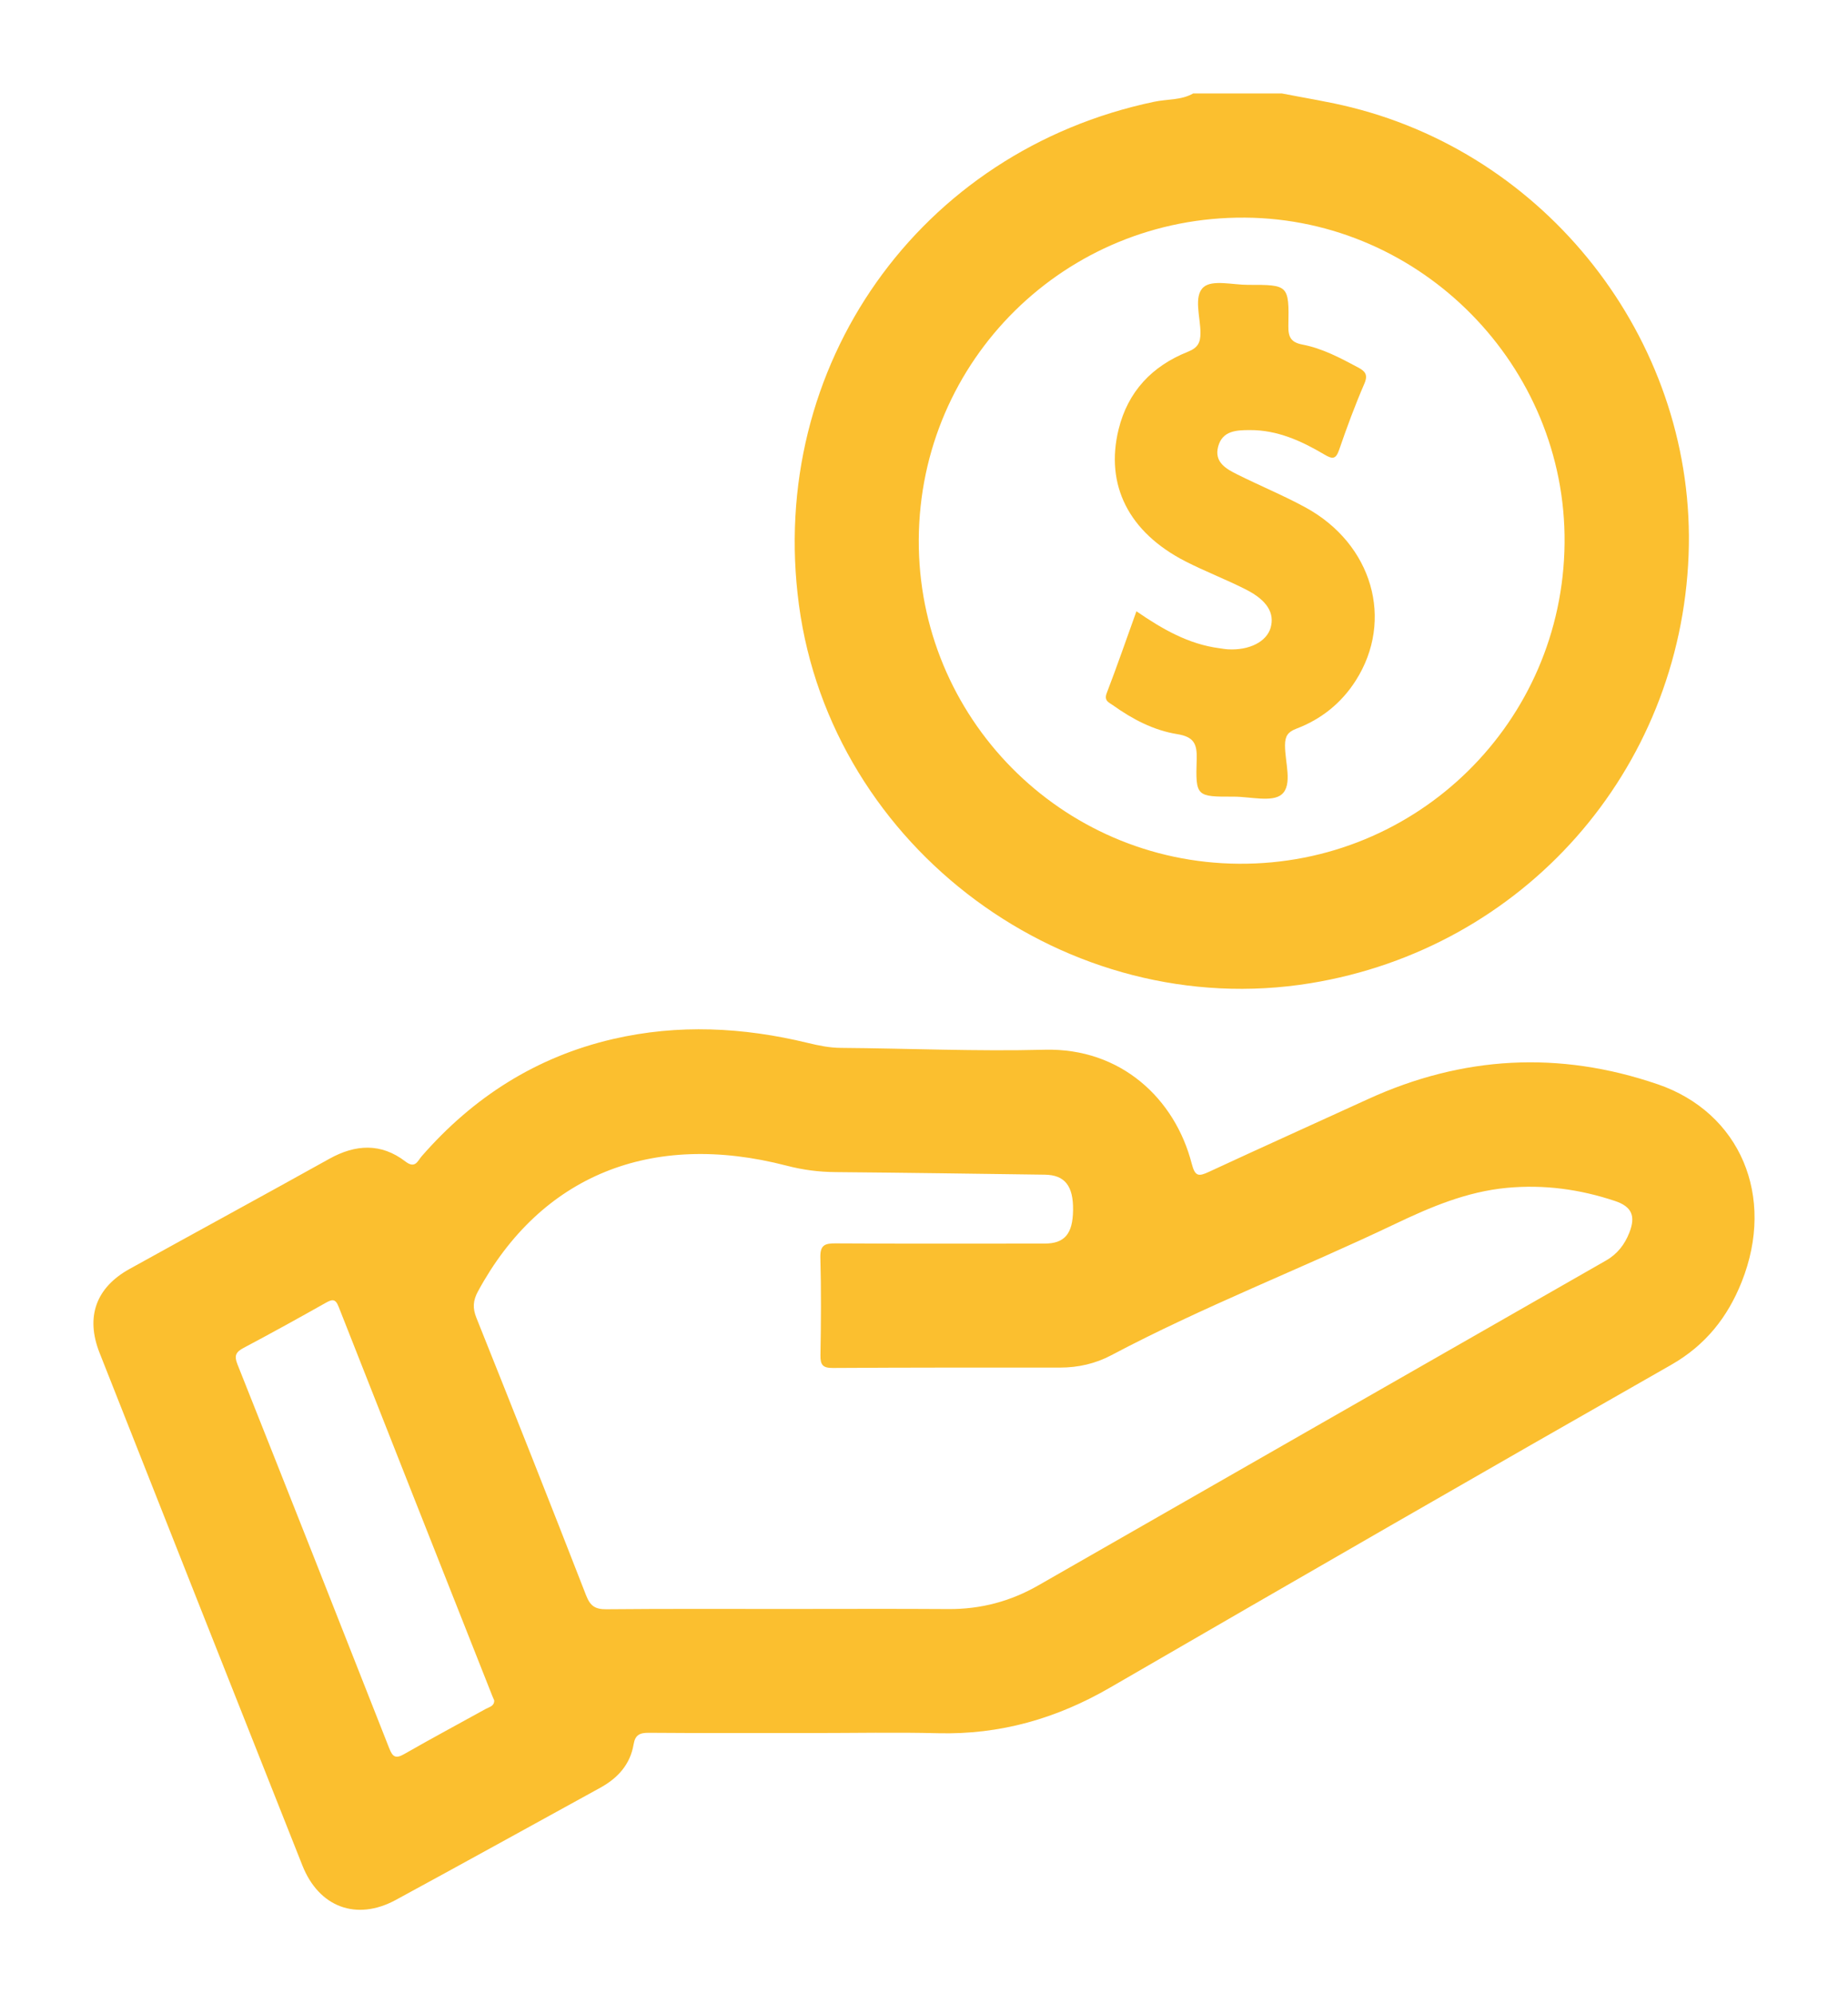 <svg width="89" height="96" viewBox="0 0 89 96" fill="none" xmlns="http://www.w3.org/2000/svg">
<g clip-path="url(#clip0_65_589)" filter="url(#filter0_d_65_589)">
<path d="M65.107 1.176C63.998 0.897 62.861 0.721 61.735 0.5H57.464C56.884 0.831 56.22 0.767 55.599 0.897C44.269 3.265 36.938 13.634 38.477 25.126C40.047 36.853 51.407 45.252 63.112 43.343C73.376 41.668 80.923 33.123 81.323 22.724C81.706 12.75 74.844 3.621 65.105 1.176H65.107ZM59.658 37.59C51.099 37.529 44.198 30.538 44.248 21.975C44.298 13.33 51.311 6.415 59.964 6.479C68.468 6.543 75.433 13.638 75.35 22.153C75.268 30.765 68.267 37.652 59.658 37.59Z" fill="#FBBF2F"/>
<path d="M79.825 48.206C75.093 46.585 70.438 46.841 65.885 48.923C63.333 50.092 60.772 51.242 58.224 52.425C57.719 52.66 57.553 52.651 57.393 52.03C56.587 48.902 53.98 46.453 50.314 46.546C47.045 46.631 43.769 46.482 40.497 46.457C39.947 46.453 39.427 46.345 38.904 46.218C35.792 45.462 32.662 45.304 29.526 46.03C25.83 46.886 22.791 48.829 20.307 51.676C20.113 51.9 19.999 52.292 19.524 51.927C18.355 51.03 17.127 51.094 15.862 51.797C12.664 53.578 9.445 55.326 6.242 57.1C4.621 57.997 4.112 59.408 4.795 61.141C8.043 69.371 11.299 77.598 14.563 85.824C15.362 87.84 17.173 88.508 19.058 87.486C22.35 85.698 25.629 83.883 28.912 82.08C29.752 81.619 30.352 80.961 30.514 79.993C30.592 79.53 30.815 79.432 31.258 79.436C33.877 79.457 36.495 79.448 39.114 79.448C41.134 79.448 43.157 79.406 45.177 79.457C48.161 79.532 50.882 78.754 53.46 77.26C62.45 72.053 71.451 66.862 80.48 61.721C82.14 60.776 83.204 59.422 83.879 57.726C85.523 53.603 83.809 49.567 79.825 48.204V48.206ZM23.412 78.276C22.097 79.005 20.771 79.712 19.469 80.459C19.052 80.699 18.91 80.598 18.746 80.183C16.321 74.014 13.885 67.848 11.434 61.689C11.267 61.269 11.365 61.098 11.735 60.901C13.061 60.198 14.379 59.47 15.687 58.733C15.997 58.557 16.155 58.527 16.308 58.92C18.766 65.168 21.236 71.409 23.706 77.653C23.738 77.733 23.773 77.808 23.802 77.879C23.805 78.153 23.574 78.187 23.412 78.279V78.276ZM78.469 55.354C78.247 55.92 77.9 56.377 77.348 56.694C68.228 61.903 59.117 67.124 50.001 72.341C48.666 73.106 47.236 73.487 45.689 73.478C43.07 73.46 40.452 73.473 37.833 73.473C34.959 73.473 32.082 73.46 29.208 73.487C28.672 73.492 28.43 73.338 28.229 72.825C26.492 68.359 24.725 63.903 22.944 59.456C22.755 58.986 22.78 58.623 23.017 58.185C26.037 52.612 31.352 50.432 37.89 52.13C38.671 52.334 39.443 52.432 40.244 52.438C43.602 52.468 46.96 52.516 50.316 52.562C51.282 52.575 51.695 53.103 51.679 54.269C51.665 55.411 51.273 55.879 50.309 55.879C46.951 55.881 43.593 55.89 40.232 55.87C39.698 55.865 39.493 55.975 39.509 56.559C39.552 58.123 39.541 59.689 39.513 61.255C39.504 61.732 39.634 61.874 40.123 61.869C43.766 61.846 47.41 61.849 51.053 61.851C51.925 61.851 52.761 61.659 53.519 61.257C57.959 58.906 62.653 57.098 67.18 54.938C68.908 54.114 70.638 53.379 72.572 53.196C74.362 53.028 76.09 53.265 77.779 53.829C78.592 54.1 78.782 54.557 78.469 55.354Z" fill="#FBBF2F"/>
<path d="M54.733 25.436C55.996 26.304 57.245 27.018 58.719 27.212C58.861 27.231 59 27.258 59.142 27.265C60.167 27.324 61.002 26.897 61.194 26.226C61.393 25.527 61.032 24.909 60.009 24.388C59.05 23.9 58.039 23.516 57.083 23.026C54.357 21.626 53.213 19.352 53.873 16.67C54.32 14.853 55.482 13.629 57.194 12.944C57.672 12.755 57.818 12.52 57.815 12.02C57.811 11.266 57.471 10.257 57.964 9.826C58.388 9.456 59.372 9.718 60.107 9.716C62.055 9.712 62.087 9.716 62.048 11.693C62.036 12.259 62.196 12.49 62.733 12.593C63.689 12.777 64.545 13.234 65.397 13.688C65.739 13.871 65.899 14.033 65.707 14.476C65.258 15.515 64.863 16.581 64.495 17.654C64.333 18.126 64.171 18.115 63.785 17.887C62.678 17.232 61.516 16.702 60.19 16.709C59.553 16.711 58.872 16.734 58.667 17.501C58.466 18.25 59.044 18.574 59.585 18.843C60.674 19.387 61.806 19.852 62.874 20.434C66.102 22.197 67.15 25.856 65.294 28.769C64.6 29.858 63.632 30.632 62.429 31.089C62.027 31.242 61.888 31.443 61.886 31.883C61.881 32.698 62.263 33.787 61.731 34.248C61.274 34.645 60.21 34.358 59.416 34.36C57.614 34.365 57.576 34.36 57.633 32.566C57.656 31.817 57.503 31.479 56.685 31.347C55.562 31.166 54.537 30.63 53.603 29.961C53.414 29.826 53.156 29.751 53.3 29.374C53.797 28.082 54.249 26.772 54.731 25.432L54.733 25.436Z" fill="#FBBF2F"/>
</g>
<defs>
<filter id="filter0_d_65_589" x="0.5" y="0.5" width="88.001" height="96" filterUnits="userSpaceOnUse" color-interpolation-filters="sRGB">
<feFlood flood-opacity="0" result="BackgroundImageFix"/>
<feColorMatrix in="SourceAlpha" type="matrix" values="0 0 0 0 0 0 0 0 0 0 0 0 0 0 0 0 0 0 127 0" result="hardAlpha"/>
<feOffset dy="4"/>
<feGaussianBlur stdDeviation="2"/>
<feComposite in2="hardAlpha" operator="out"/>
<feColorMatrix type="matrix" values="0 0 0 0 0 0 0 0 0 0 0 0 0 0 0 0 0 0 0.25 0"/>
<feBlend mode="normal" in2="BackgroundImageFix" result="effect1_dropShadow_65_589"/>
<feBlend mode="normal" in="SourceGraphic" in2="effect1_dropShadow_65_589" result="shape"/>
</filter>
<clipPath id="clip0_65_589">
<rect width="80.001" height="88" fill="white" transform="translate(4.5 0.5)"/>
</clipPath>
</defs>
</svg>
